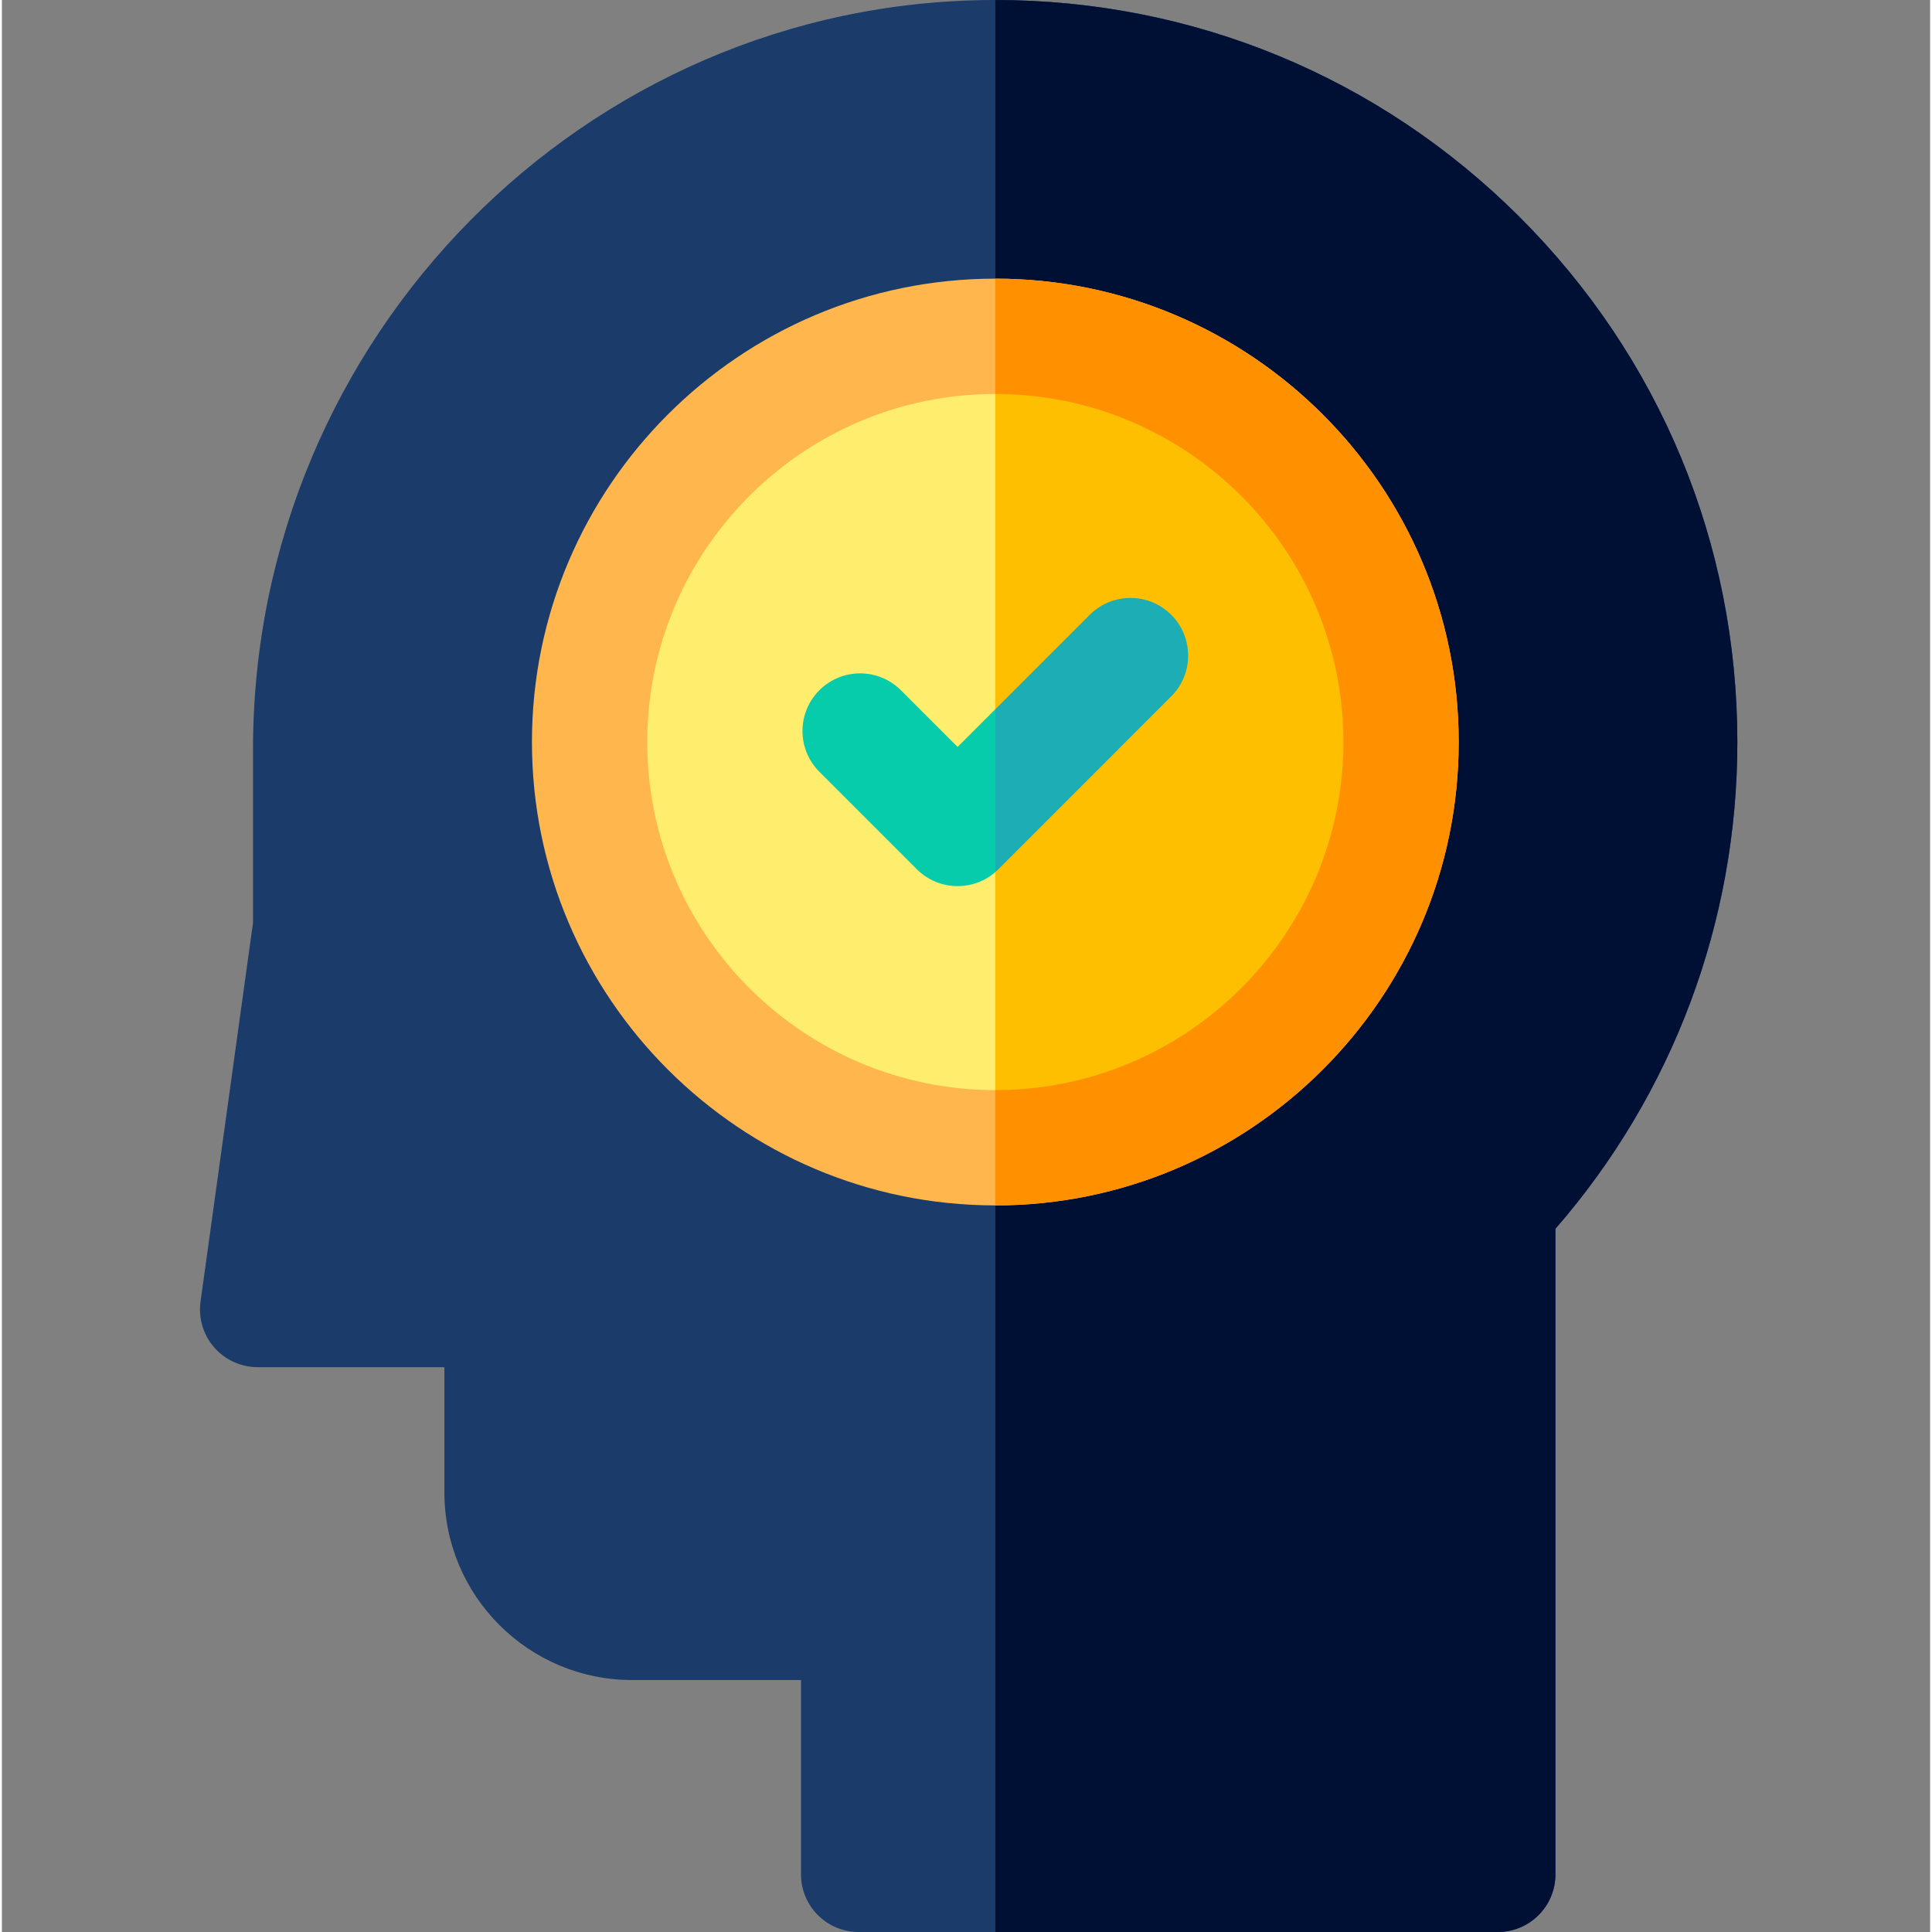 <svg height="512pt" viewBox="-52 0 511 512" width="512pt" xmlns="http://www.w3.org/2000/svg"><rect x="-52" y="0" width="511" height="512" fill="#808080" stroke="none"/><path d="m344.43 512h-169.379c-8.438 0-15.277-6.84-15.277-15.277v-51.5h-44.797c-27.41 0-49.707-22.301-49.707-49.707v-33.203h-49.492c-4.418 0-8.617-1.914-11.52-5.242-2.902-3.332-4.219-7.758-3.613-12.133l13.906-100.398v-45.891c0-109.16 87.922-198.273 195.988-198.648h.699c52.414 0 101.688 20.352 138.824 57.363 37.305 37.176 57.852 86.652 57.852 139.316 0 47.605-17.078 93.16-48.207 128.957v171.082c0 8.441-6.84 15.281-15.277 15.281zm0 0" fill="#1b3b6b"/><path d="m211.27 0v512h133.16c8.438 0 15.277-6.84 15.277-15.277v-171.086c31.133-35.797 48.207-81.352 48.207-128.957 0-52.664-20.547-102.141-57.852-139.316-37.129-37.004-86.391-57.355-138.793-57.363zm0 0" fill="#001035"/><path d="m211.27 302.645c-58.449 0-106-47.551-106-106 0-58.445 47.551-106 106-106s106 47.551 106 106-47.551 106-106 106zm0 0" fill="#ffee6e"/><path d="m211.27 319.445c-67.715 0-122.801-55.09-122.801-122.801 0-67.711 55.086-122.801 122.801-122.801 67.711 0 122.797 55.09 122.797 122.801 0 67.715-55.086 122.801-122.797 122.801zm0-215.043c-50.863 0-92.246 41.379-92.246 92.242s41.383 92.246 92.246 92.246 92.242-41.383 92.242-92.246-41.383-92.242-92.242-92.242zm0 0" fill="#ffb64c"/><path d="m201.273 234.832c-3.91 0-7.82-1.492-10.805-4.473l-25.828-25.828c-5.965-5.969-5.965-15.641 0-21.609 5.969-5.965 15.641-5.965 21.609 0l15.023 15.027 35.016-35.016c5.965-5.969 15.641-5.969 21.605 0 5.965 5.965 5.965 15.641 0 21.605l-45.816 45.82c-2.984 2.98-6.895 4.473-10.805 4.473zm0 0" fill="#06ccab"/><path d="m211.27 90.645v212c58.449 0 106-47.551 106-106 0-58.445-47.551-106-106-106zm0 0" fill="#fdbf00"/><path d="m303.512 196.645c0 50.863-41.383 92.246-92.246 92.246v30.555c67.715 0 122.801-55.086 122.801-122.801 0-67.711-55.086-122.801-122.797-122.801v30.559c50.859 0 92.242 41.379 92.242 92.242zm0 0" fill="#ff9100"/><path d="m236.289 162.934-25.02 25.02v43.137c.273-.238.547-.473.809-.73l45.816-45.82c5.965-5.965 5.965-15.641 0-21.605-5.965-5.969-15.641-5.969-21.605 0zm0 0" fill="#1cadb5"/></svg>